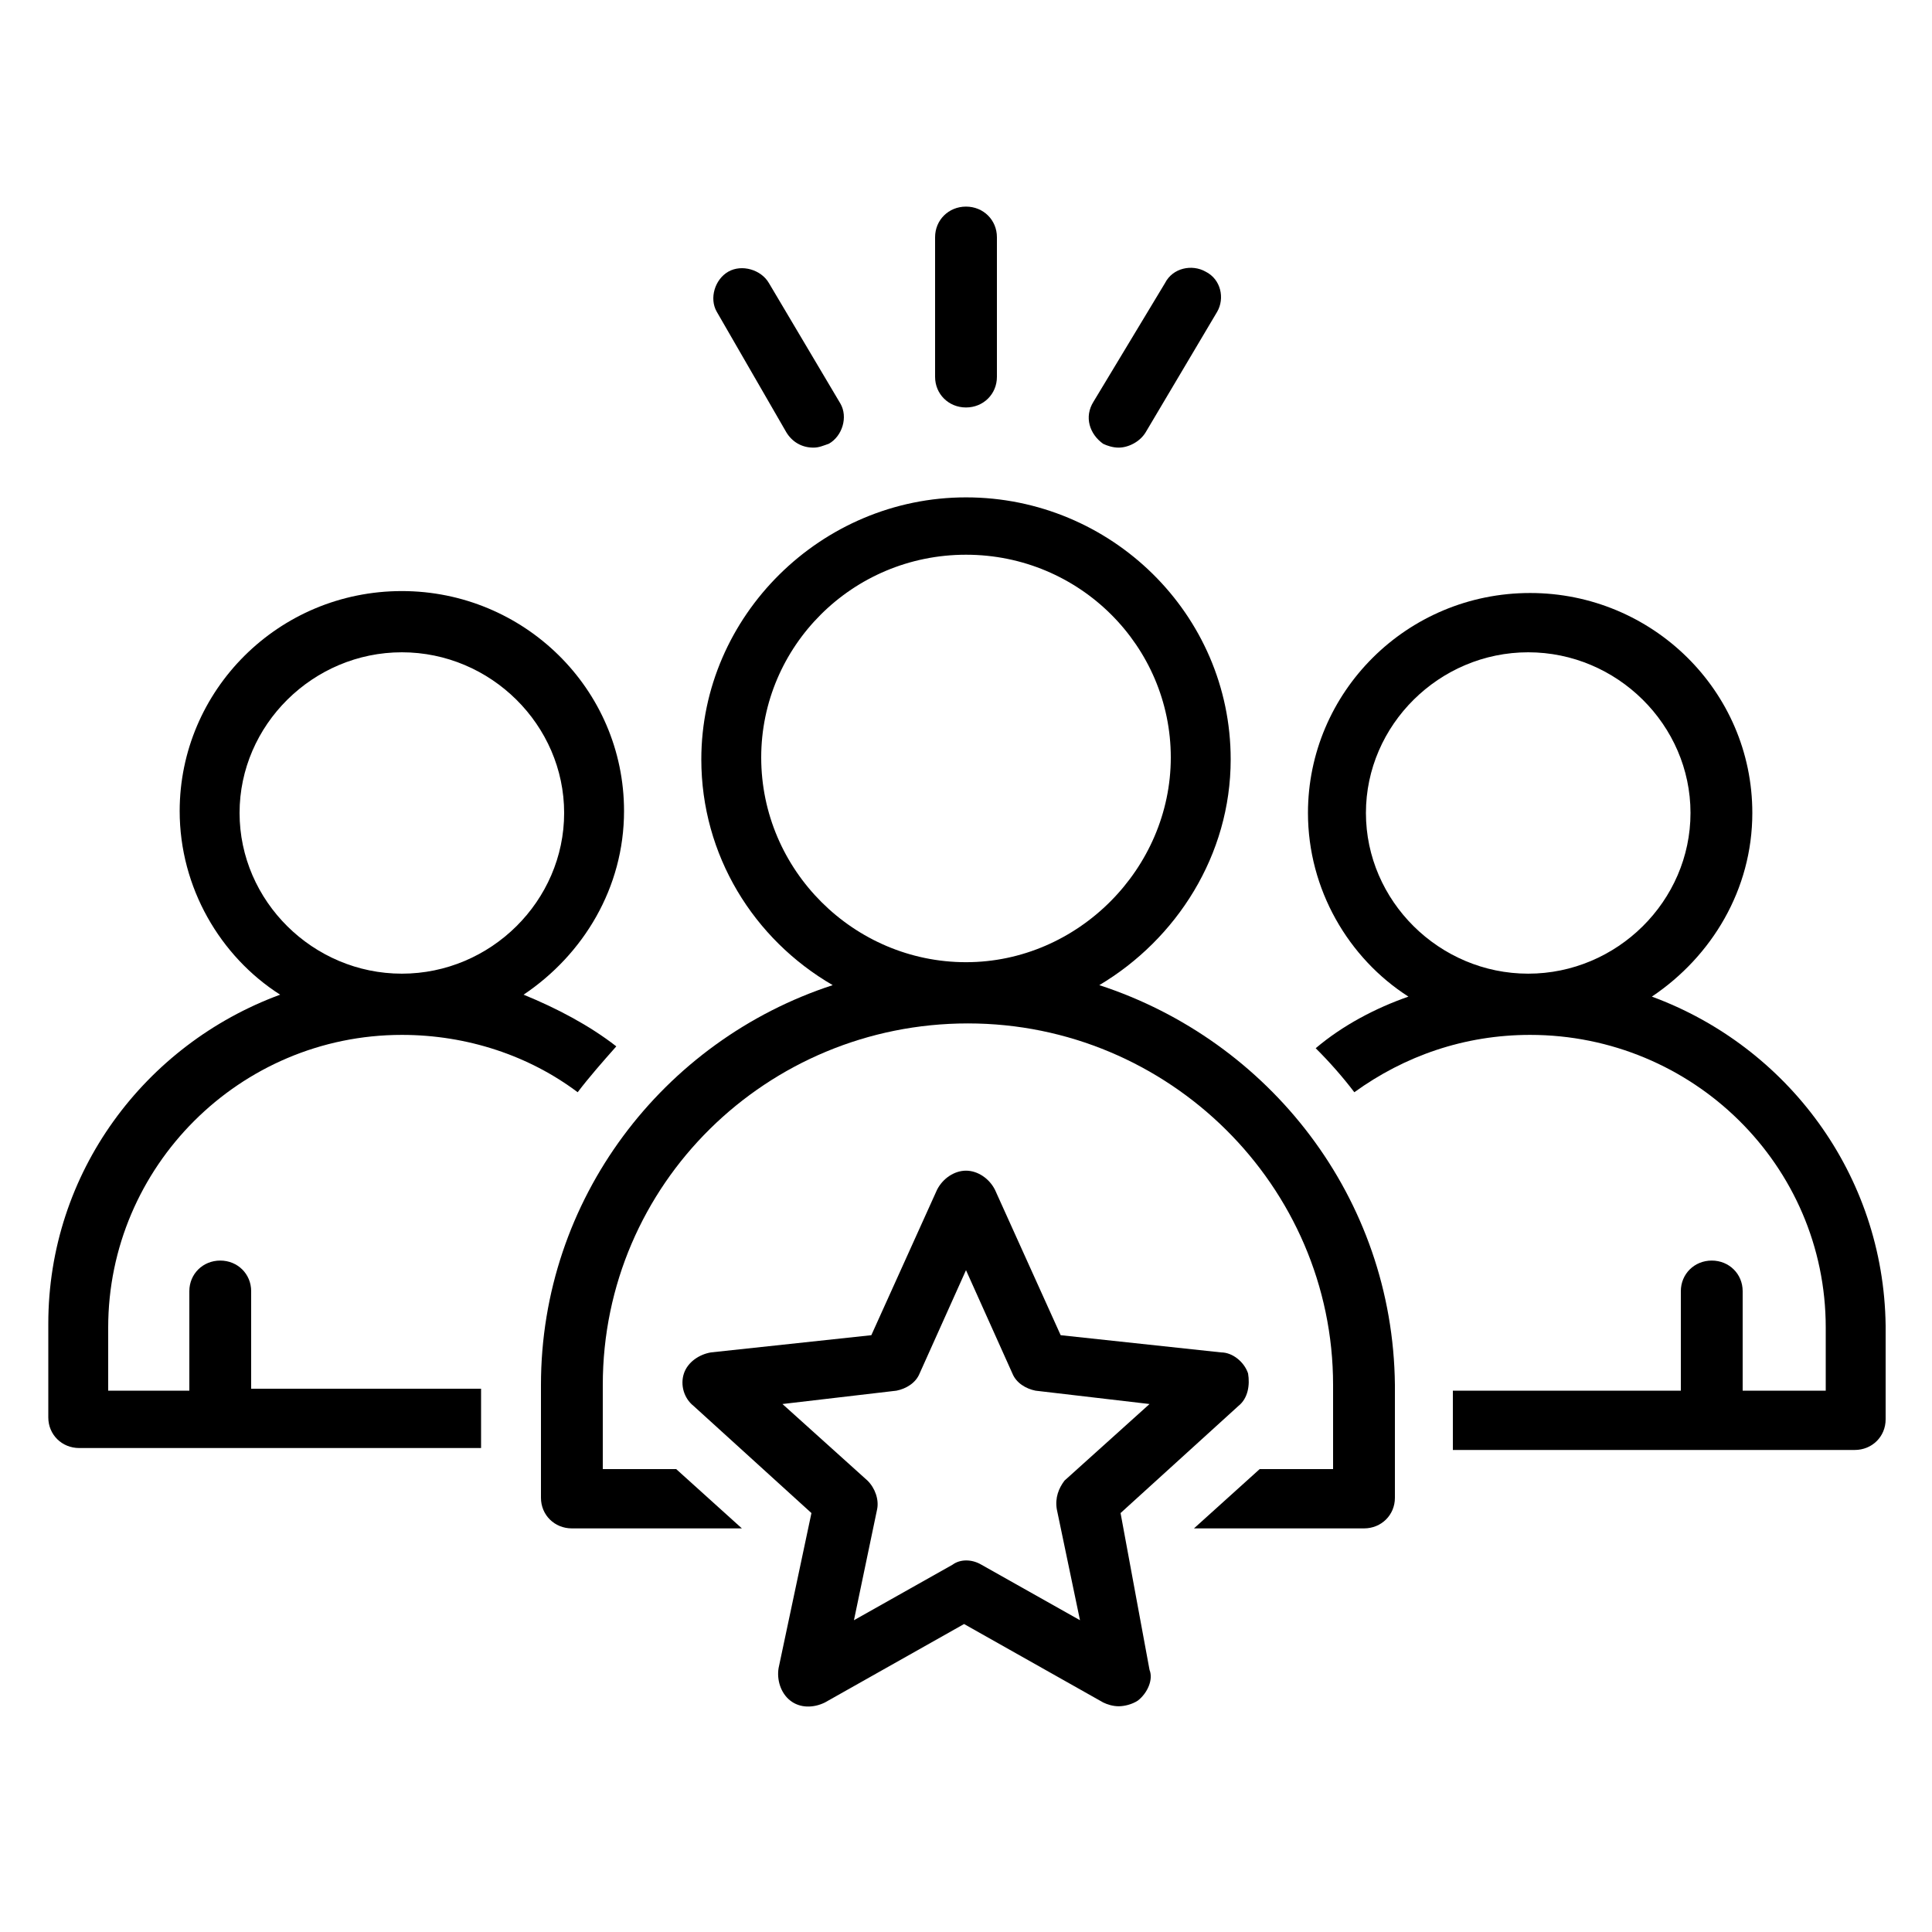 <svg width="32" height="32" viewBox="0 0 32 32" fill="none" xmlns="http://www.w3.org/2000/svg">
<path d="M13.024 7.16C13.12 7.319 13.28 7.414 13.472 7.414C13.568 7.414 13.632 7.382 13.728 7.35C13.952 7.224 14.048 6.907 13.92 6.685L12.736 4.689C12.608 4.467 12.288 4.372 12.064 4.499C11.84 4.626 11.744 4.943 11.872 5.164L13.024 7.16Z" fill="black"/>
<path d="M16 6.749C16.288 6.749 16.512 6.527 16.512 6.242V3.929C16.512 3.644 16.288 3.422 16 3.422C15.712 3.422 15.488 3.644 15.488 3.929V6.242C15.488 6.527 15.712 6.749 16 6.749Z" fill="black"/>
<path d="M18.272 7.351C18.336 7.382 18.432 7.414 18.528 7.414C18.688 7.414 18.88 7.319 18.976 7.16L20.16 5.164C20.288 4.943 20.224 4.626 19.968 4.499C19.744 4.372 19.424 4.436 19.296 4.689L18.112 6.653C17.952 6.907 18.048 7.192 18.272 7.351Z" fill="black"/>
<path d="M4.16 21.386C4.16 21.101 3.936 20.879 3.648 20.879C3.36 20.879 3.136 21.101 3.136 21.386V23.034H1.792V21.988C1.792 19.327 3.968 17.141 6.656 17.141C7.744 17.141 8.768 17.489 9.568 18.091C9.76 17.838 9.984 17.584 10.208 17.331C9.76 16.982 9.216 16.697 8.672 16.475C9.664 15.81 10.336 14.701 10.336 13.434C10.336 11.406 8.672 9.79 6.656 9.79C4.608 9.79 2.976 11.438 2.976 13.434C2.976 14.701 3.648 15.842 4.64 16.475C2.4 17.299 0.8 19.422 0.8 21.925V23.477C0.8 23.762 1.024 23.984 1.312 23.984H7.968V23.002H4.16V21.386ZM3.968 13.465C3.968 12.008 5.184 10.804 6.656 10.804C8.128 10.804 9.344 12.008 9.344 13.465C9.344 14.923 8.128 16.127 6.656 16.127C5.184 16.127 3.968 14.923 3.968 13.465Z" fill="black"/>
<path d="M27.36 16.507C28.352 15.842 29.024 14.733 29.024 13.465C29.024 11.438 27.36 9.822 25.344 9.822C23.296 9.822 21.664 11.469 21.664 13.465C21.664 14.733 22.336 15.873 23.328 16.507C22.784 16.697 22.24 16.982 21.792 17.362C22.016 17.584 22.24 17.838 22.432 18.091C23.264 17.489 24.256 17.141 25.344 17.141C28.032 17.141 30.24 19.295 30.24 21.988V23.034H28.864V21.386C28.864 21.101 28.64 20.879 28.352 20.879C28.064 20.879 27.84 21.101 27.84 21.386V23.034H24.064V24.016H30.72C31.008 24.016 31.232 23.794 31.232 23.509V21.956C31.2 19.453 29.6 17.331 27.36 16.507ZM22.624 13.465C22.624 12.008 23.84 10.804 25.312 10.804C26.784 10.804 28 12.008 28 13.465C28 14.923 26.784 16.127 25.312 16.127C23.84 16.127 22.624 14.923 22.624 13.465Z" fill="black"/>
<path d="M18.208 16.317C19.488 15.556 20.384 14.162 20.384 12.578C20.384 10.17 18.4 8.238 16 8.238C13.6 8.238 11.616 10.202 11.616 12.578C11.616 14.162 12.48 15.556 13.792 16.317C10.976 17.236 8.96 19.865 8.96 22.939V24.808C8.96 25.093 9.184 25.315 9.472 25.315H12.288L11.2 24.333H9.984V22.939C9.984 19.612 12.704 16.951 16.032 16.951C19.36 16.951 22.08 19.644 22.08 22.939V24.333H20.864L19.776 25.315H22.592C22.88 25.315 23.104 25.093 23.104 24.808V22.939C23.072 19.834 21.024 17.236 18.208 16.317ZM12.608 12.546C12.608 10.709 14.112 9.188 16 9.188C17.888 9.188 19.392 10.709 19.392 12.546C19.392 14.384 17.856 15.937 16 15.937C14.144 15.937 12.608 14.416 12.608 12.546Z" fill="black"/>
<path d="M18.56 25.061L20.512 23.287C20.672 23.16 20.704 22.939 20.672 22.748C20.608 22.558 20.416 22.4 20.224 22.4L17.568 22.115L16.48 19.707C16.384 19.517 16.192 19.39 16 19.39C15.808 19.39 15.616 19.517 15.52 19.707L14.432 22.115L11.776 22.4C11.584 22.432 11.392 22.558 11.328 22.748C11.264 22.939 11.328 23.16 11.488 23.287L13.44 25.061L12.896 27.628C12.864 27.818 12.928 28.04 13.088 28.166C13.248 28.293 13.472 28.293 13.664 28.198L15.968 26.899L18.272 28.198C18.336 28.23 18.432 28.261 18.528 28.261C18.624 28.261 18.752 28.23 18.848 28.166C19.008 28.04 19.104 27.818 19.04 27.659L18.56 25.061ZM17.504 24.998L17.888 26.836L16.256 25.917C16.096 25.822 15.904 25.822 15.776 25.917L14.144 26.836L14.528 24.998C14.56 24.84 14.496 24.649 14.368 24.523L12.96 23.255L14.848 23.034C15.008 23.002 15.168 22.907 15.232 22.748L16 21.038L16.768 22.748C16.832 22.907 16.992 23.002 17.152 23.034L19.04 23.255L17.632 24.523C17.536 24.649 17.472 24.808 17.504 24.998Z" fill="black"/>
</svg>
